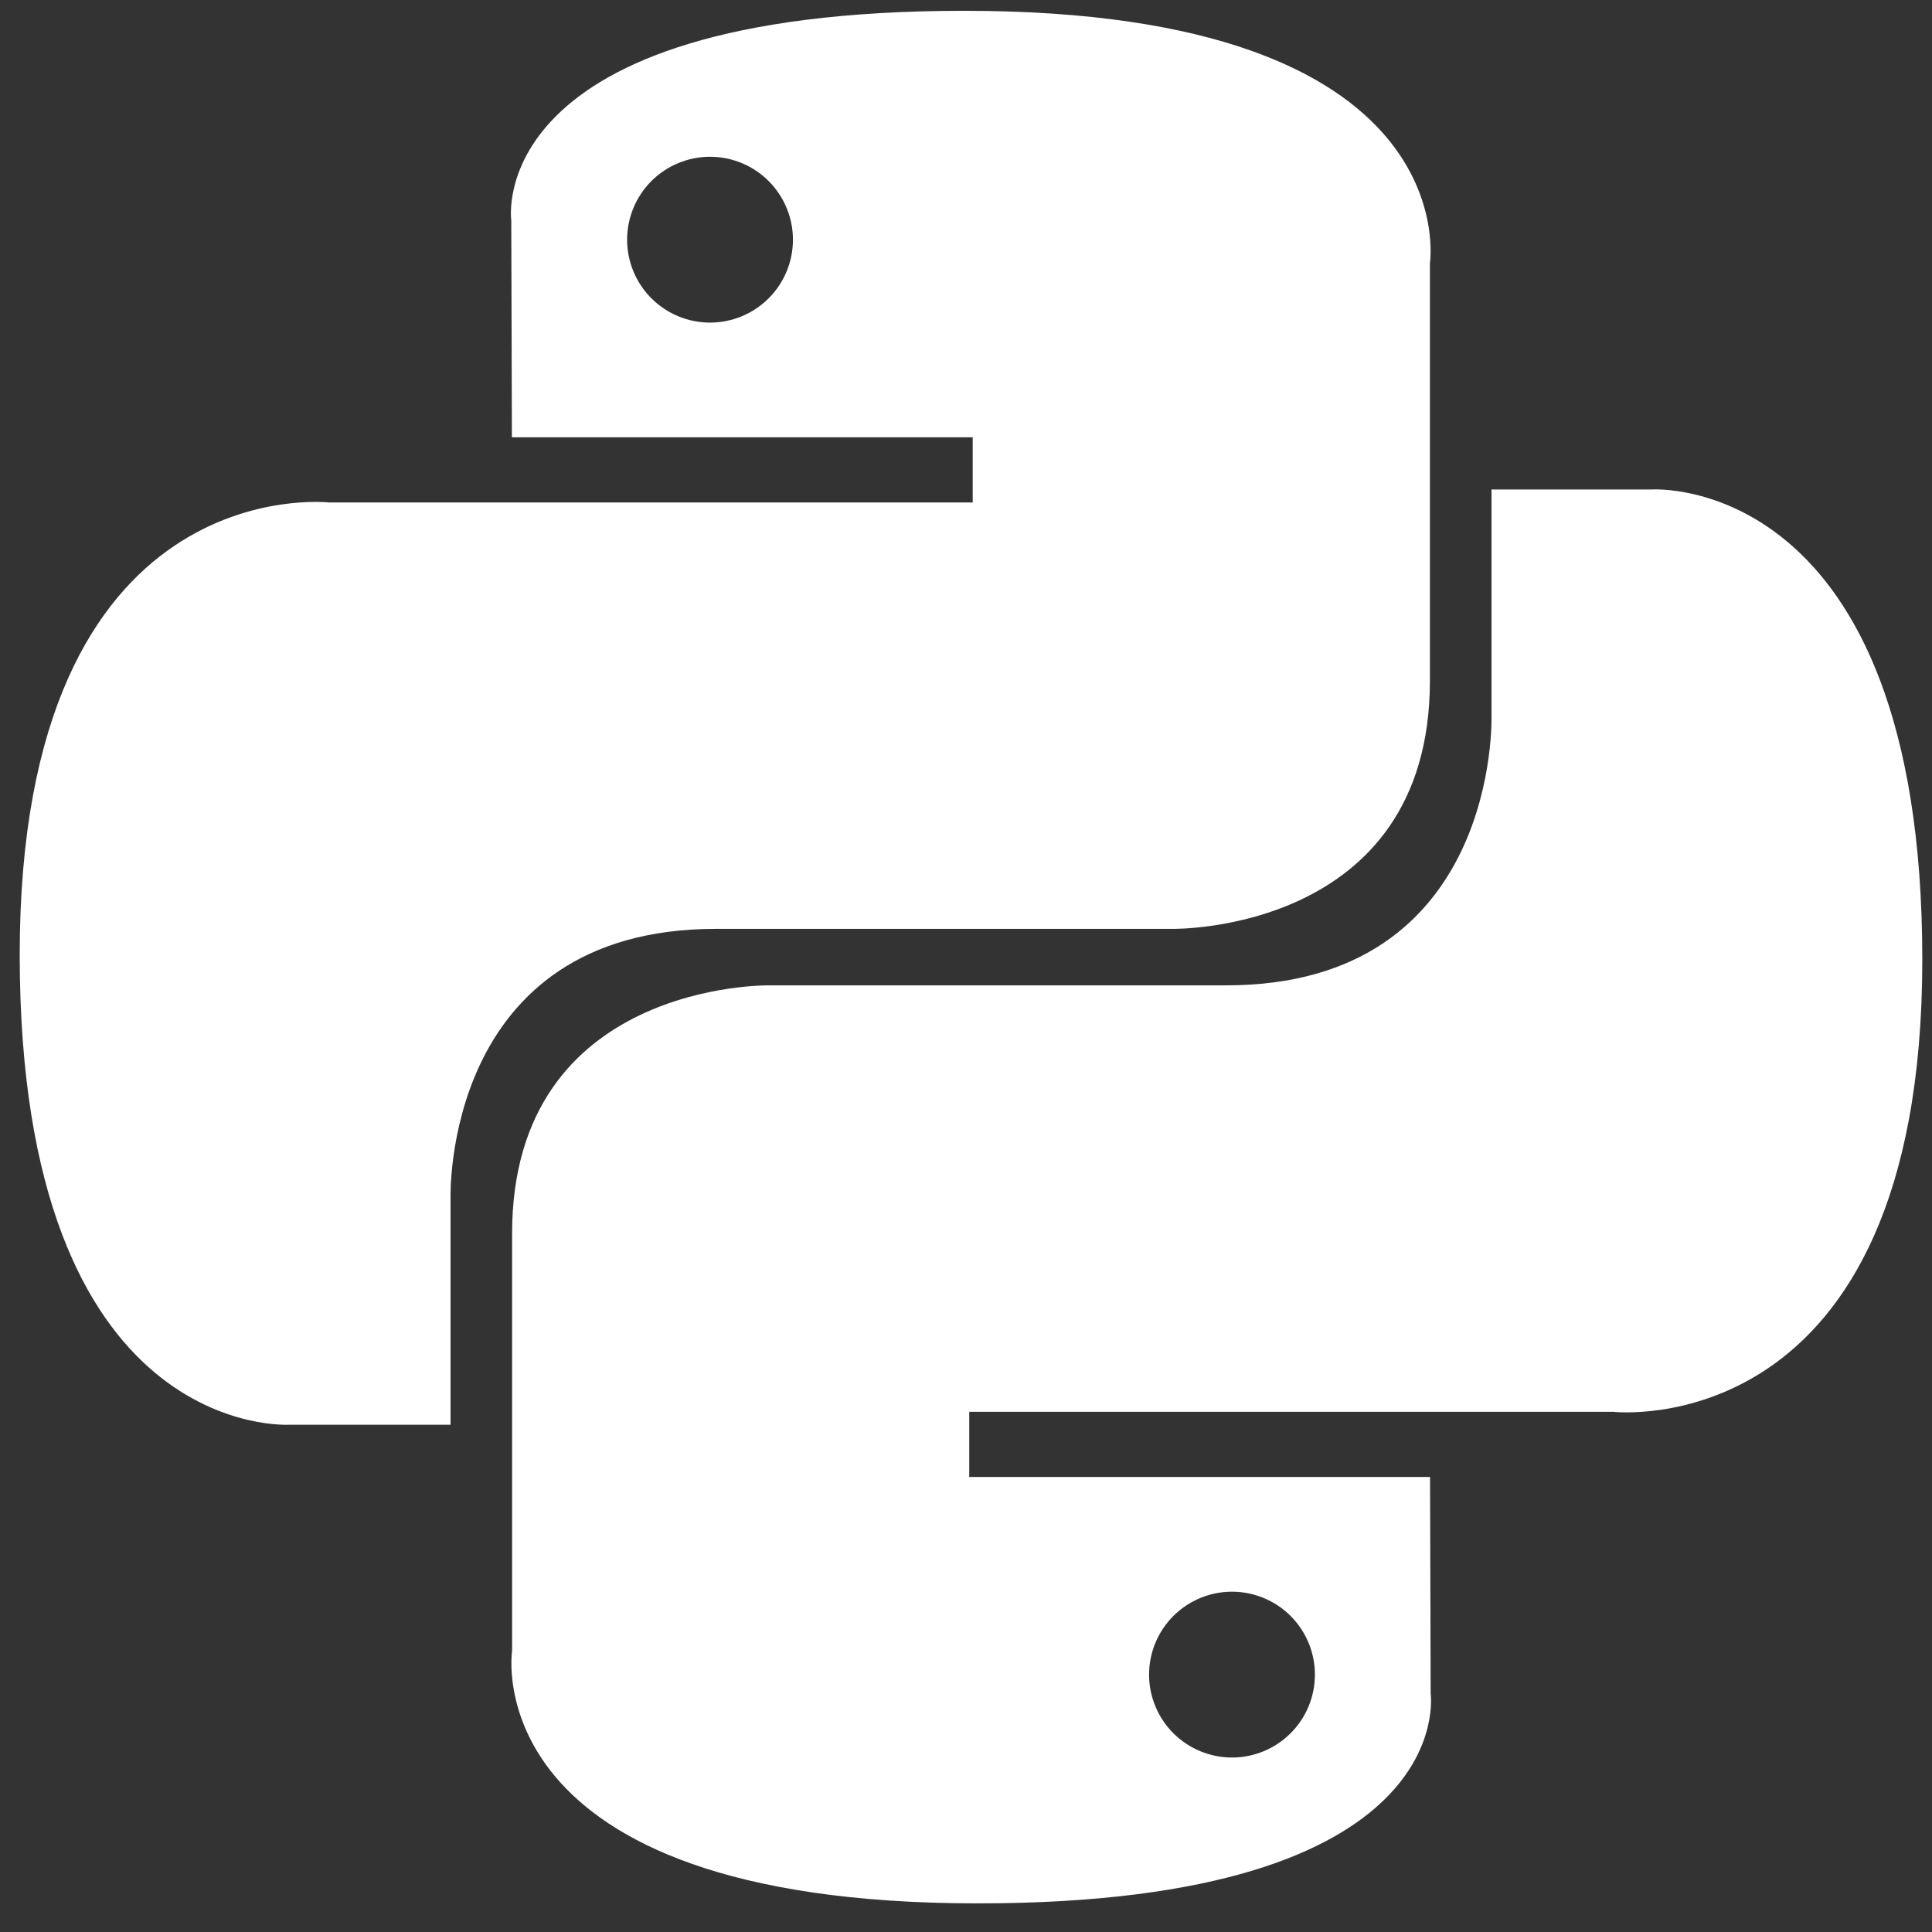 <svg width="49" height="49" viewBox="0 0 49 49" fill="none" xmlns="http://www.w3.org/2000/svg">
<rect x="0" y="0" width="49" height="49" fill="#333333" stroke="none"/>
<path d="M18.158 23.558H29.752C29.752 23.558 36.266 23.662 36.266 17.263V6.679C36.266 6.679 37.255 0.274 24.456 0.274C12.203 0.274 12.967 5.586 12.967 5.586L12.983 11.091H24.67V12.744H8.341C8.341 12.744 0.5 11.854 0.5 24.214C0.5 36.574 7.344 36.134 7.344 36.134H11.427V30.399C11.427 30.399 11.204 23.558 18.158 23.558ZM18.008 8.182C17.45 8.182 16.916 7.96 16.521 7.566C16.127 7.172 15.905 6.637 15.905 6.079C15.905 5.522 16.127 4.987 16.521 4.592C16.916 4.198 17.45 3.976 18.008 3.976C18.566 3.976 19.101 4.198 19.495 4.592C19.889 4.987 20.111 5.522 20.111 6.079C20.111 6.637 19.889 7.172 19.495 7.566C19.101 7.96 18.566 8.182 18.008 8.182Z" fill="white"/>
<path d="M41.91 12.414H37.828V18.149C37.828 18.149 38.05 24.991 31.096 24.991H19.503C19.503 24.991 12.988 24.884 12.988 31.286V41.87C12.988 41.87 12 48.274 24.799 48.274C37.048 48.274 36.285 42.962 36.285 42.962L36.269 37.46H24.582V35.807H40.914C40.914 35.807 48.754 36.697 48.754 24.337C48.754 11.978 41.91 12.414 41.91 12.414ZM31.246 40.369C31.804 40.369 32.339 40.591 32.733 40.985C33.128 41.38 33.349 41.914 33.349 42.472C33.349 43.03 33.128 43.565 32.733 43.959C32.339 44.353 31.804 44.575 31.246 44.575C30.689 44.575 30.154 44.353 29.759 43.959C29.365 43.565 29.143 43.03 29.143 42.472C29.143 41.914 29.365 41.38 29.759 40.985C30.154 40.591 30.689 40.369 31.246 40.369Z" fill="white"/>
</svg>
